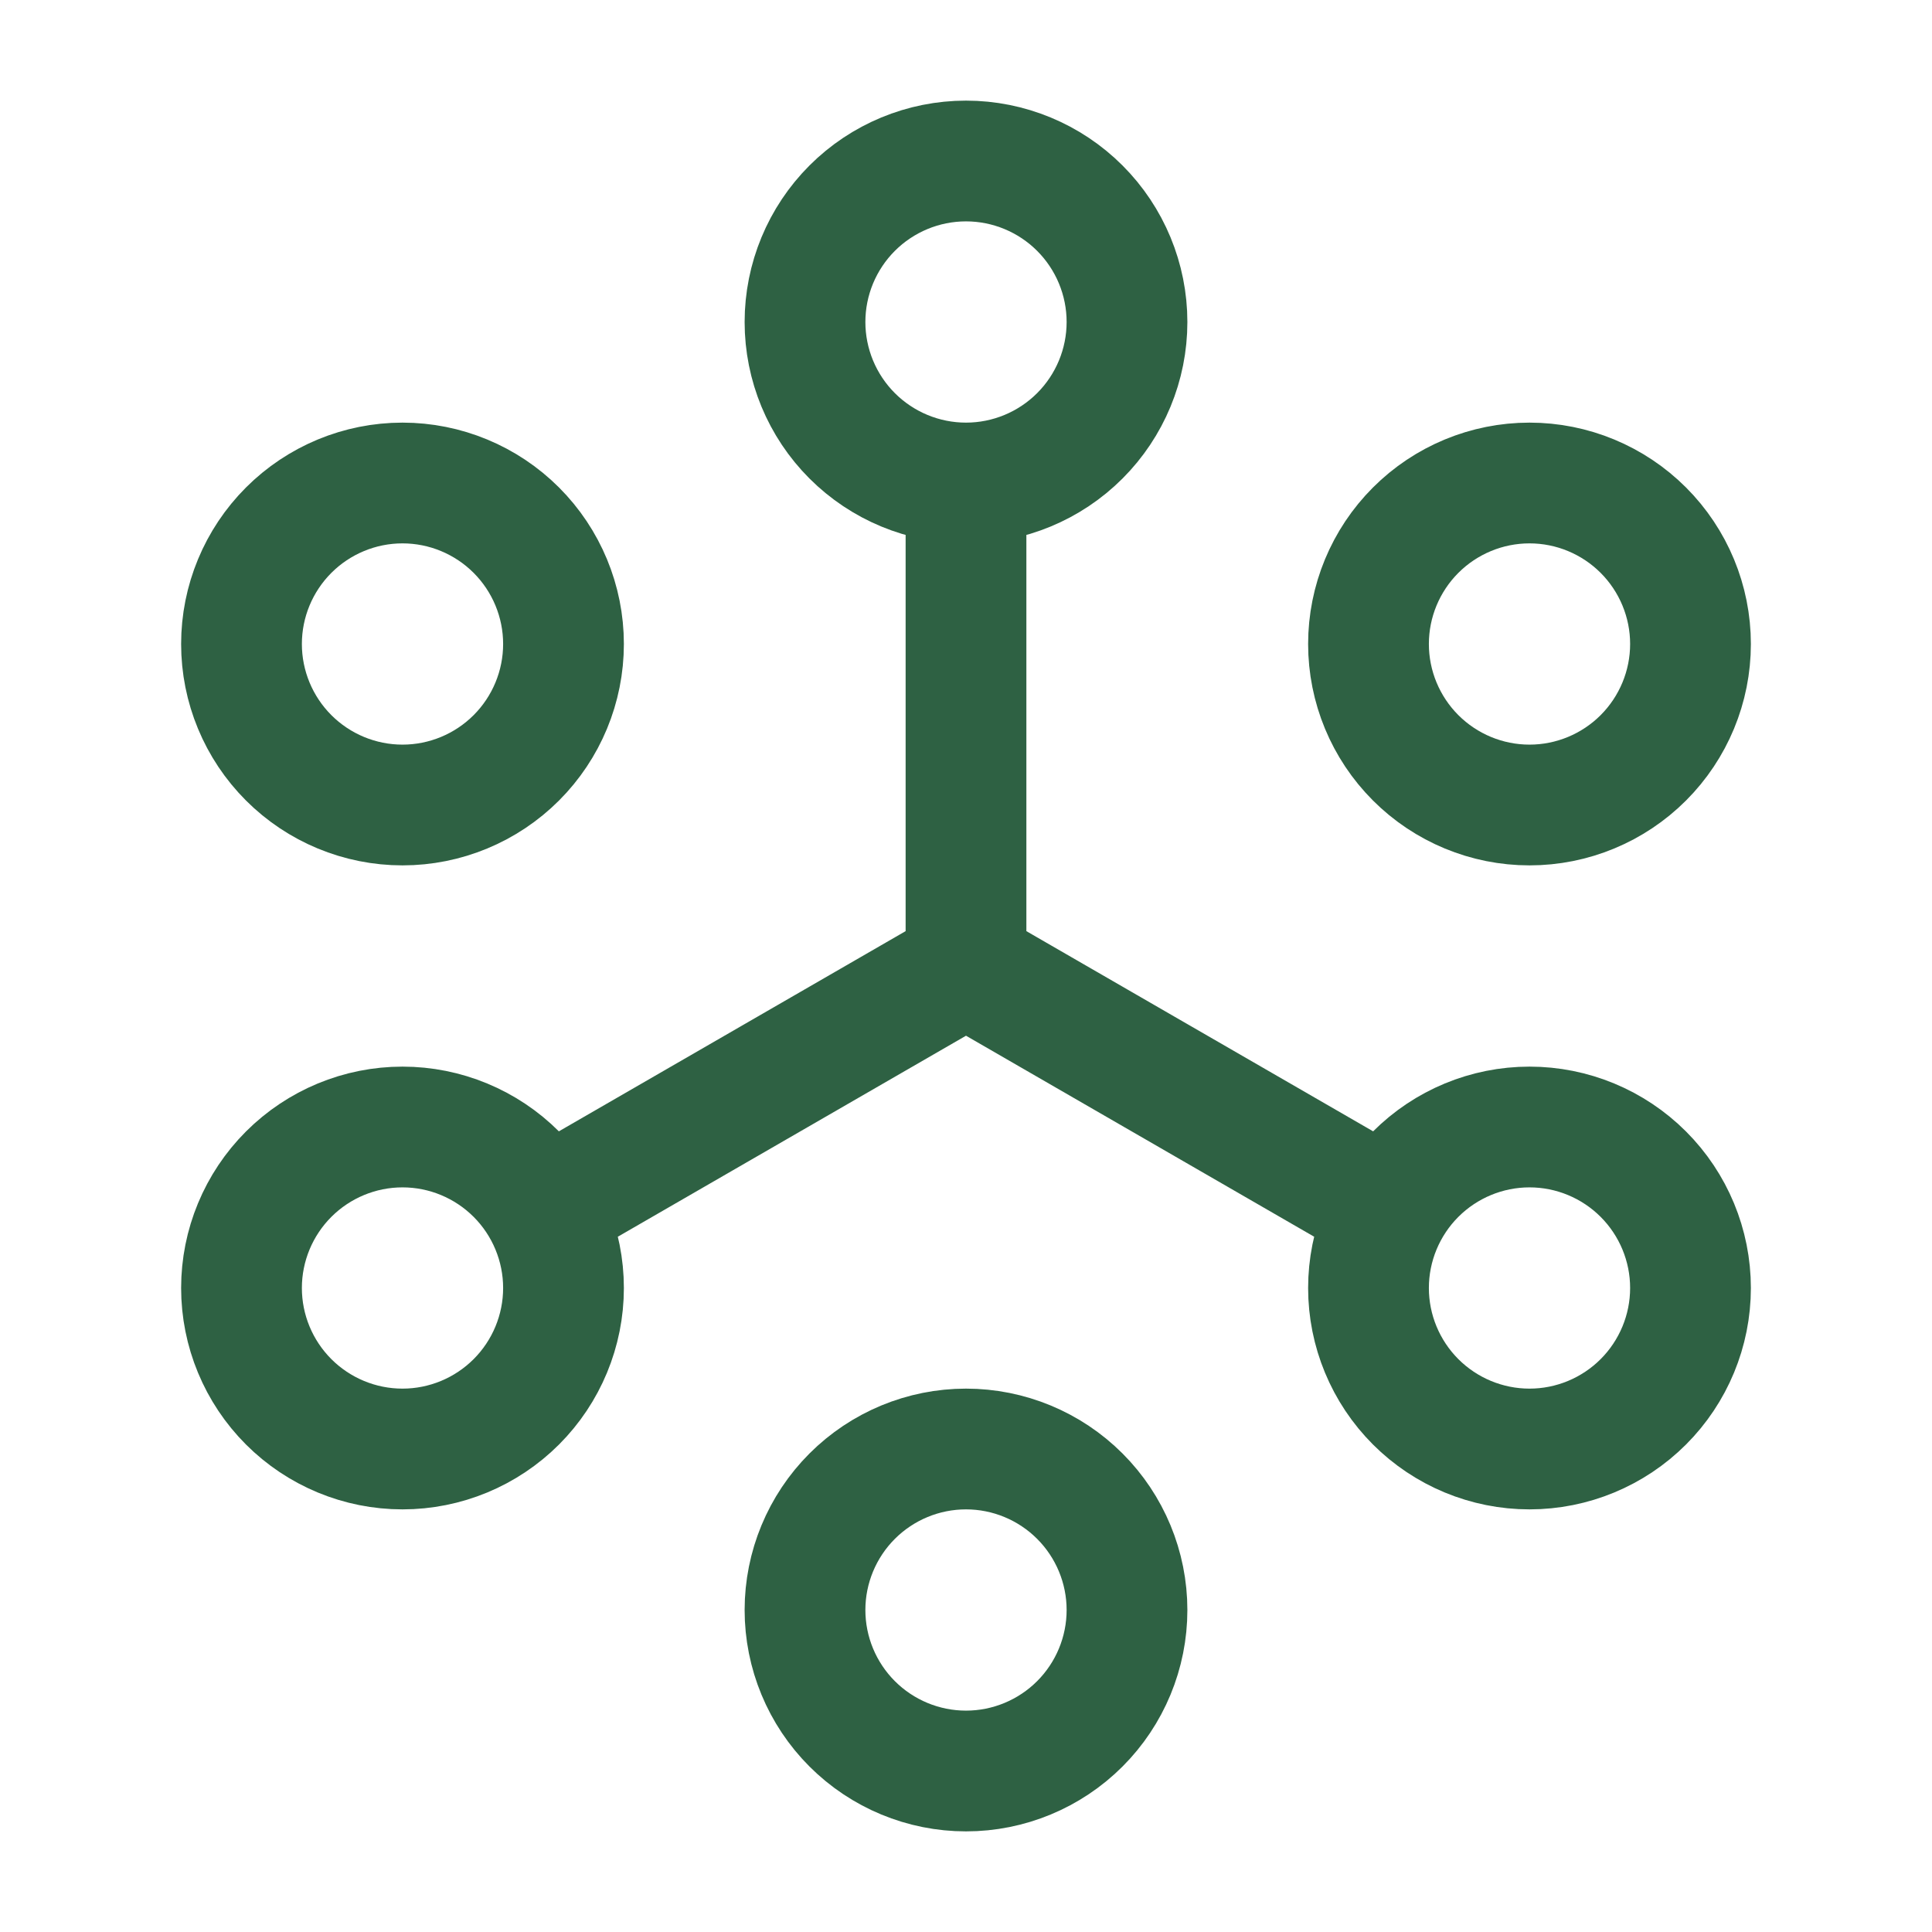 <svg width="24" height="24" viewBox="0 0 24 24" fill="none" xmlns="http://www.w3.org/2000/svg">
  <path d="M12 12V6M12 12L6.75 15.031L12 12ZM12 12L17.25 15.031L12 12ZM7 8C7 8.53 6.789 9.039 6.414 9.414C6.039 9.789 5.53 10 5 10C4.47 10 3.961 9.789 3.586 9.414C3.211 9.039 3 8.53 3 8C3 7.47 3.211 6.961 3.586 6.586C3.961 6.211 4.47 6 5 6C5.53 6 6.039 6.211 6.414 6.586C6.789 6.961 7 7.47 7 8V8ZM7 16C7 16.53 6.789 17.039 6.414 17.414C6.039 17.789 5.53 18 5 18C4.47 18 3.961 17.789 3.586 17.414C3.211 17.039 3 16.53 3 16C3 15.47 3.211 14.961 3.586 14.586C3.961 14.211 4.47 14 5 14C5.53 14 6.039 14.211 6.414 14.586C6.789 14.961 7 15.47 7 16ZM14 20C14 20.53 13.789 21.039 13.414 21.414C13.039 21.789 12.53 22 12 22C11.47 22 10.961 21.789 10.586 21.414C10.211 21.039 10 20.53 10 20C10 19.47 10.211 18.961 10.586 18.586C10.961 18.211 11.47 18 12 18C12.53 18 13.039 18.211 13.414 18.586C13.789 18.961 14 19.47 14 20V20ZM21 16C21 16.53 20.789 17.039 20.414 17.414C20.039 17.789 19.53 18 19 18C18.47 18 17.961 17.789 17.586 17.414C17.211 17.039 17 16.53 17 16C17 15.47 17.211 14.961 17.586 14.586C17.961 14.211 18.47 14 19 14C19.53 14 20.039 14.211 20.414 14.586C20.789 14.961 21 15.47 21 16ZM21 8C21 8.53 20.789 9.039 20.414 9.414C20.039 9.789 19.53 10 19 10C18.47 10 17.961 9.789 17.586 9.414C17.211 9.039 17 8.53 17 8C17 7.47 17.211 6.961 17.586 6.586C17.961 6.211 18.47 6 19 6C19.53 6 20.039 6.211 20.414 6.586C20.789 6.961 21 7.47 21 8V8ZM14 4C14 4.53 13.789 5.039 13.414 5.414C13.039 5.789 12.53 6 12 6C11.47 6 10.961 5.789 10.586 5.414C10.211 5.039 10 4.53 10 4C10 3.47 10.211 2.961 10.586 2.586C10.961 2.211 11.47 2 12 2C12.53 2 13.039 2.211 13.414 2.586C13.789 2.961 14 3.47 14 4V4Z" stroke="#2E6143" stroke-width="1.5" stroke-linecap="round" stroke-linejoin="round"/>
</svg>

